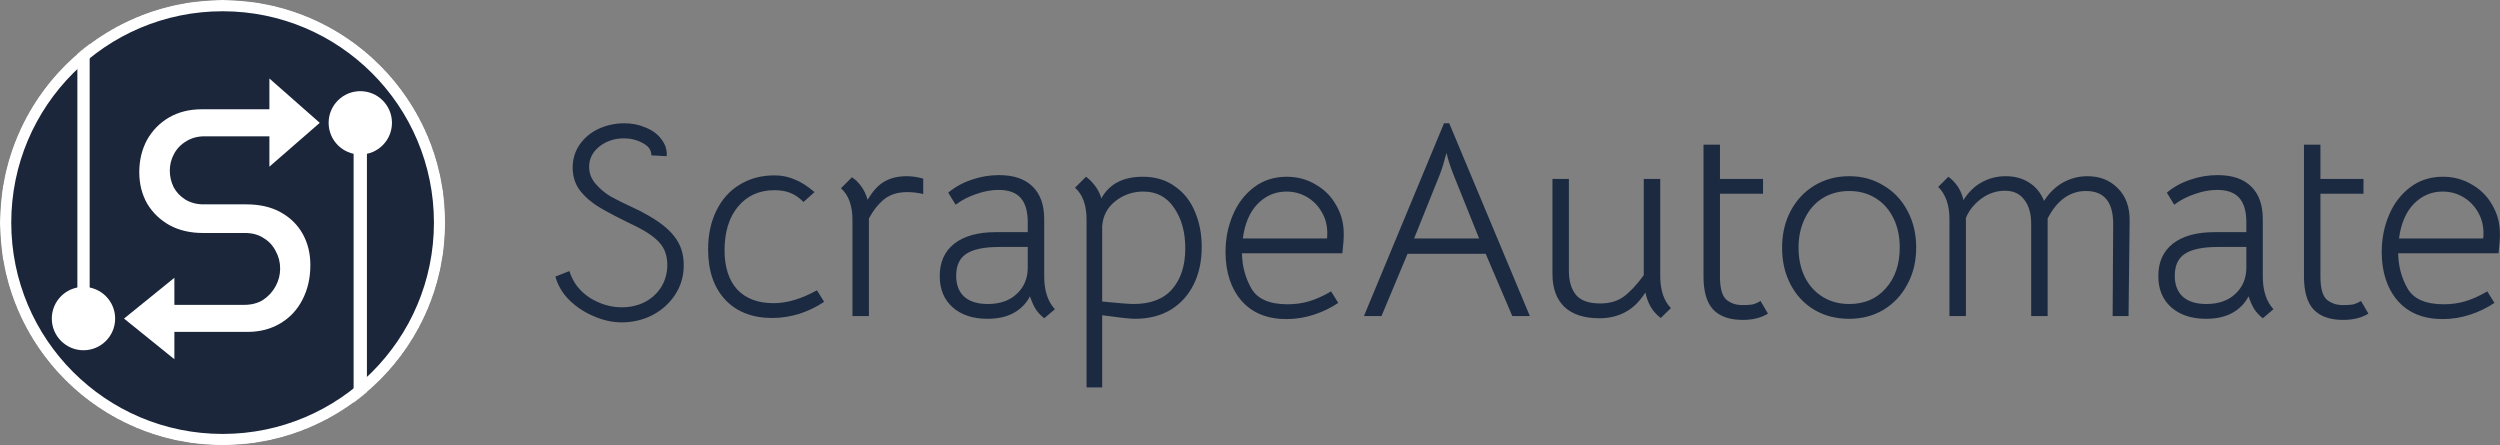 <svg width="3330" height="593" viewBox="0 0 3330 593" fill="none" xmlns="http://www.w3.org/2000/svg">
<rect x="0" y="0" width="3330" height="593" fill="#808080" stroke="none"/>
<mask id="mask0_0_1" style="mask-type:alpha" maskUnits="userSpaceOnUse" x="0" y="0" width="593" height="593">
<circle cx="296.5" cy="296.5" r="296.5" fill="#F8F8F8"/>
</mask>
<g mask="url(#mask0_0_1)">
<circle cx="296.5" cy="296.5" r="289" fill="#1B263B" stroke="white" stroke-width="15"/>
<path d="M471.02 167.243H488.736V760.052H471.02V167.243Z" fill="white"/>
<circle cx="479.915" cy="163.619" r="42.188" fill="white"/>
<path d="M103.069 419.357H119.423V-168H103.069V419.357Z" fill="white"/>
<circle cx="42.188" cy="42.188" r="42.188" transform="matrix(1 0 0 -1 69 466.532)" fill="white"/>
<path d="M196.954 442.063V406.06H325.297C335.18 406.06 343.651 403.801 350.711 399.282C357.77 394.482 363.277 388.411 367.23 381.069C371.184 373.727 373.16 365.961 373.16 357.772C373.16 349.301 371.184 341.535 367.23 334.476C363.559 327.134 358.194 321.345 351.134 317.109C344.357 312.591 336.027 310.332 326.144 310.332H270.232C253.572 310.332 238.888 306.944 226.181 300.167C213.474 293.107 203.449 283.506 196.107 271.364C189.048 258.939 185.518 244.961 185.518 229.43C185.518 213.617 188.906 199.356 195.684 186.649C202.743 173.942 212.485 163.918 224.91 156.576C237.617 149.234 252.16 145.563 268.538 145.563H394.339V181.566H272.35C263.031 181.566 254.842 183.825 247.783 188.344C240.723 192.579 235.358 198.227 231.687 205.286C228.016 212.064 226.181 219.405 226.181 227.312C226.181 234.936 227.875 242.278 231.264 249.338C234.935 256.115 240.159 261.621 246.936 265.857C253.995 270.093 262.043 272.211 271.079 272.211H328.262C346.052 272.211 361.3 275.741 374.007 282.8C386.715 289.86 396.457 299.461 403.234 311.603C410.011 323.745 413.4 337.582 413.4 353.113C413.4 370.338 409.87 385.728 402.81 399.282C396.033 412.554 386.291 423.002 373.584 430.627C360.877 438.251 346.334 442.063 329.956 442.063H196.954Z" fill="white"/>
<path d="M425.914 163.619L358.835 222L358.835 163.619L358.835 104.556L425.914 163.619Z" fill="white"/>
<path d="M165.19 424.344L232.269 478.5L232.269 424.344L232.269 370L165.19 424.344Z" fill="white"/>
</g>
<path d="M828.188 429.402C816.011 429.402 803.713 426.723 791.293 421.365C778.873 416.251 767.914 409.067 758.416 399.813C749.162 390.558 742.951 380.086 739.785 368.397L758.416 361.091C763.043 375.946 772.054 387.758 785.448 396.525C799.086 405.049 813.333 409.31 828.188 409.31C839.391 409.31 849.619 406.997 858.873 402.37C868.128 397.499 875.434 390.802 880.791 382.278C886.149 373.511 888.828 363.648 888.828 352.689C888.828 340.999 885.54 331.38 878.965 323.83C872.633 316.281 861.796 308.731 846.453 301.182C825.753 291.197 810.045 283.038 799.329 276.707C788.614 270.375 779.847 262.947 773.028 254.423C766.209 245.656 762.799 235.306 762.799 223.373C762.799 211.683 765.965 201.333 772.297 192.322C778.629 183.311 787.031 176.371 797.503 171.5C808.218 166.629 819.664 164.194 831.841 164.194C842.069 164.194 851.567 166.142 860.334 170.039C869.345 173.692 876.286 178.928 881.157 185.747C886.271 192.322 888.584 199.75 888.097 208.03L867.64 206.934C867.64 199.872 863.744 194.392 855.951 190.496C848.401 186.356 840.121 184.286 831.11 184.286C818.447 184.286 807.488 187.939 798.233 195.245C789.223 202.551 784.717 211.561 784.717 222.277C784.717 230.557 787.518 237.985 793.119 244.56C798.721 251.136 805.296 256.737 812.845 261.364C820.639 265.748 830.38 270.618 842.069 275.976C844.505 277.194 847.062 278.411 849.741 279.629C852.42 280.847 854.977 282.186 857.412 283.647C876.651 293.876 890.289 304.348 898.326 315.063C906.606 325.535 910.746 338.199 910.746 353.054C910.746 367.91 906.849 381.182 899.056 392.872C891.507 404.318 881.4 413.329 868.736 419.904C856.073 426.236 842.557 429.402 828.188 429.402ZM1028.67 423.557C1002.13 423.557 981.186 415.399 965.843 399.082C950.744 382.765 943.195 360.482 943.195 332.232C943.195 312.749 946.848 295.58 954.154 280.725C961.46 265.626 971.81 254.058 985.204 246.021C998.599 237.741 1014.06 233.601 1031.6 233.601C1041.34 233.601 1050.35 235.428 1058.63 239.081C1067.15 242.49 1075.92 248.091 1084.93 255.884L1070.32 269.035C1064.72 263.434 1058.87 259.416 1052.78 256.98C1046.94 254.545 1039.88 253.327 1031.6 253.327C1011.38 253.327 995.189 260.633 983.012 275.245C971.079 289.614 965.113 308.975 965.113 333.328C965.113 355.733 970.714 373.146 981.917 385.566C993.363 397.743 1009.56 403.831 1030.5 403.831C1048.28 403.831 1067.52 398.108 1088.22 386.662L1097.72 402.004C1087.73 408.823 1076.65 414.181 1064.47 418.078C1052.54 421.731 1040.61 423.557 1028.67 423.557ZM1207.81 234.697C1215.11 234.697 1222.42 235.793 1229.73 237.985V258.442C1222.66 256.737 1215.6 255.884 1208.54 255.884C1196.12 255.884 1186.01 258.929 1178.22 265.017C1170.43 271.105 1163.49 279.751 1157.4 290.953V421H1135.48V293.145C1135.48 273.906 1130.37 259.781 1120.14 250.77L1134.75 236.158C1139.13 238.837 1143.27 242.855 1147.17 248.213C1151.07 253.571 1153.87 259.537 1155.57 266.113C1162.39 254.91 1169.21 247.239 1176.03 243.099C1184.55 237.498 1195.15 234.697 1207.81 234.697ZM1390.89 423.922C1386.27 420.269 1382.49 416.251 1379.57 411.868C1376.89 407.484 1374.33 401.761 1371.9 394.698C1367.03 404.196 1359.72 411.624 1349.98 416.982C1340.48 422.096 1328.91 424.653 1315.28 424.653C1296.04 424.653 1280.57 419.539 1268.88 409.31C1257.44 399.082 1251.71 385.201 1251.71 367.666C1251.71 349.158 1258.17 334.789 1271.07 324.561C1284.23 314.332 1302.73 309.218 1326.6 309.218H1368.97V296.067C1368.97 281.455 1365.81 270.618 1359.48 263.556C1353.15 256.493 1343.4 252.962 1330.25 252.962C1320.51 252.962 1310.53 254.789 1300.3 258.442C1290.07 261.851 1280.94 266.6 1272.9 272.688L1263.04 256.615C1272.05 249.065 1282.4 243.342 1294.09 239.446C1306.02 235.306 1318.2 233.236 1330.62 233.236C1350.34 233.236 1365.32 238.35 1375.55 248.578C1385.78 258.563 1390.89 273.054 1390.89 292.049V368.397C1390.89 387.149 1395.64 401.639 1405.14 411.868L1390.89 423.922ZM1315.64 404.927C1331.96 404.927 1344.86 400.421 1354.36 391.411C1364.1 382.4 1368.97 370.71 1368.97 356.342V328.944H1331.71C1311.01 328.944 1296.16 331.989 1287.15 338.077C1278.14 343.922 1273.63 353.663 1273.63 367.301C1273.63 379.478 1277.28 388.854 1284.59 395.429C1291.9 401.761 1302.25 404.927 1315.64 404.927ZM1522.16 235.428C1538.97 235.428 1553.21 239.689 1564.9 248.213C1576.84 256.493 1585.73 267.696 1591.57 281.821C1597.66 295.946 1600.7 311.654 1600.7 328.944C1600.7 347.696 1597.17 364.257 1590.11 378.625C1583.05 392.994 1572.82 404.318 1559.42 412.598C1546.03 420.635 1530.08 424.653 1511.57 424.653C1505.48 424.653 1490.99 423.07 1468.1 419.904V515.978H1447.28V292.414C1447.28 273.175 1442.16 259.05 1431.93 250.04L1446.55 235.428C1450.69 238.35 1454.71 242.368 1458.6 247.483C1462.5 252.597 1465.3 258.198 1467 264.286C1477.48 245.047 1495.86 235.428 1522.16 235.428ZM1509.74 404.927C1532.64 404.927 1549.8 398.351 1561.25 385.201C1572.94 371.806 1578.79 353.663 1578.79 330.771C1578.79 309.096 1573.79 291.075 1563.81 276.707C1554.07 262.338 1540.43 255.154 1522.89 255.154C1509.01 255.154 1496.59 259.416 1485.63 267.939C1474.92 276.463 1469.07 287.544 1468.1 301.182V401.639C1490.5 403.831 1504.39 404.927 1509.74 404.927ZM1654.33 337.346C1654.57 354.394 1658.71 369.98 1666.75 384.105C1674.79 398.23 1690.86 405.292 1714.97 405.292C1725.44 405.292 1735.06 403.953 1743.83 401.274C1752.84 398.595 1762.58 394.211 1773.05 388.123L1782.55 403.466C1772.81 410.041 1761.97 415.277 1750.04 419.174C1738.11 423.07 1725.93 425.018 1713.51 425.018C1687.94 425.018 1667.97 416.86 1653.6 400.543C1639.48 383.983 1632.41 362.308 1632.41 335.52C1632.41 318.229 1635.58 302.034 1641.91 286.935C1648.24 271.592 1657.62 259.172 1670.04 249.674C1682.46 240.177 1697.07 235.428 1713.87 235.428C1728 235.428 1740.79 238.837 1752.23 245.656C1763.92 252.231 1773.05 261.364 1779.63 273.054C1786.45 284.5 1789.86 297.285 1789.86 311.41C1789.86 315.307 1789.74 318.838 1789.49 322.004C1789.25 324.926 1789.01 327.483 1788.76 329.675L1788.03 337.346H1654.33ZM1767.57 317.62C1767.82 315.915 1767.94 313.48 1767.94 310.314C1767.94 300.086 1765.5 290.831 1760.63 282.551C1755.76 274.028 1749.19 267.33 1740.91 262.46C1732.63 257.589 1723.49 255.154 1713.51 255.154C1698.65 255.154 1685.87 260.633 1675.15 271.592C1664.68 282.308 1658.11 297.65 1655.43 317.62H1767.57ZM1923.43 164.194H1930.37L2037.77 421H2014.39L1978.95 338.077H1874.84L1840.14 421H1816.76L1923.43 164.194ZM1935.85 232.14C1931.95 222.399 1928.91 212.901 1926.72 203.647C1923.79 215.093 1920.87 224.59 1917.95 232.14L1883.61 317.62H1970.19L1935.85 232.14ZM2130.32 423.922C2109.87 423.922 2094.28 418.808 2083.56 408.58C2073.09 398.351 2067.86 383.739 2067.86 364.744V238.35H2089.77V360.726C2089.77 374.363 2092.94 385.079 2099.27 392.872C2105.6 400.421 2116.32 404.196 2131.42 404.196C2144.08 404.196 2154.55 401.152 2162.83 395.064C2171.36 388.732 2180.25 379.234 2189.5 366.57V238.35H2211.42V367.301C2211.42 386.297 2216.17 400.665 2225.67 410.406L2212.15 423.557C2206.79 419.661 2202.29 414.668 2198.63 408.58C2195.22 402.248 2192.91 395.916 2191.69 389.584C2183.9 401.761 2174.89 410.528 2164.66 415.886C2154.68 421.244 2143.23 423.922 2130.32 423.922ZM2321.32 426.114C2303.79 426.114 2290.64 421.487 2281.87 412.233C2273.34 402.979 2269.08 388.367 2269.08 368.397V192.688H2291V238.35H2348.35V258.076H2291V368.397C2291 383.739 2293.8 393.968 2299.4 399.082C2305.25 403.953 2312.43 406.388 2320.95 406.388C2326.07 406.388 2330.33 406.144 2333.74 405.657C2337.15 404.927 2340.92 403.344 2345.06 400.909L2354.93 417.712C2345.92 423.314 2334.71 426.114 2321.32 426.114ZM2462.87 424.653C2445.58 424.653 2430.12 420.635 2416.48 412.598C2403.09 404.562 2392.61 393.359 2385.07 378.991C2377.52 364.622 2373.74 348.305 2373.74 330.04C2373.74 311.775 2377.52 295.459 2385.07 281.09C2392.86 266.478 2403.45 255.154 2416.85 247.117C2430.48 238.837 2445.95 234.697 2463.24 234.697C2480.29 234.697 2495.51 238.837 2508.9 247.117C2522.54 255.154 2533.13 266.356 2540.68 280.725C2548.48 295.093 2552.37 311.41 2552.37 329.675C2552.37 347.94 2548.48 364.257 2540.68 378.625C2533.13 392.994 2522.54 404.318 2508.9 412.598C2495.51 420.635 2480.16 424.653 2462.87 424.653ZM2463.24 404.927C2483.45 404.927 2499.65 397.986 2511.82 384.105C2524.24 370.223 2530.45 352.08 2530.45 329.675C2530.45 314.819 2527.65 301.79 2522.05 290.588C2516.45 279.142 2508.54 270.253 2498.31 263.921C2488.08 257.589 2476.39 254.423 2463.24 254.423C2449.84 254.423 2438.03 257.589 2427.81 263.921C2417.58 270.253 2409.66 279.264 2404.06 290.953C2398.46 302.399 2395.66 315.428 2395.66 330.04C2395.66 344.652 2398.46 357.681 2404.06 369.127C2409.66 380.33 2417.58 389.097 2427.81 395.429C2438.03 401.761 2449.84 404.927 2463.24 404.927ZM2596.68 292.049C2596.68 273.297 2591.69 258.929 2581.7 248.944L2595.22 235.428C2605.69 243.221 2612.39 253.571 2615.31 266.478C2622.13 255.763 2630.29 247.848 2639.78 242.734C2649.53 237.376 2660.12 234.697 2671.57 234.697C2683.5 234.697 2693.85 237.498 2702.62 243.099C2711.63 248.7 2718.32 256.859 2722.71 267.574C2729.53 256.859 2737.93 248.7 2747.91 243.099C2758.14 237.498 2768.98 234.697 2780.43 234.697C2796.99 234.697 2810.5 240.055 2820.97 250.77C2831.69 261.486 2836.93 275.976 2836.68 294.241L2835.22 421H2814.03L2814.76 298.259C2814.76 269.035 2802.71 254.423 2778.6 254.423C2757.17 254.423 2740.12 266.6 2727.46 290.953V421H2705.54V298.259C2705.54 284.621 2702.49 273.906 2696.41 266.113C2690.56 258.076 2681.92 254.058 2670.47 254.058C2659.27 254.058 2648.8 257.589 2639.05 264.652C2629.56 271.714 2622.74 280.238 2618.6 290.223V421H2596.68V292.049ZM3014.05 423.922C3009.42 420.269 3005.65 416.251 3002.73 411.868C3000.05 407.484 2997.49 401.761 2995.06 394.698C2990.19 404.196 2982.88 411.624 2973.14 416.982C2963.64 422.096 2952.07 424.653 2938.43 424.653C2919.2 424.653 2903.73 419.539 2892.04 409.31C2880.6 399.082 2874.87 385.201 2874.87 367.666C2874.87 349.158 2881.33 334.789 2894.23 324.561C2907.38 314.332 2925.89 309.218 2949.76 309.218H2992.13V296.067C2992.13 281.455 2988.97 270.618 2982.64 263.556C2976.3 256.493 2966.56 252.962 2953.41 252.962C2943.67 252.962 2933.69 254.789 2923.46 258.442C2913.23 261.851 2904.1 266.6 2896.06 272.688L2886.2 256.615C2895.21 249.065 2905.56 243.342 2917.25 239.446C2929.18 235.306 2941.36 233.236 2953.78 233.236C2973.5 233.236 2988.48 238.35 2998.71 248.578C3008.94 258.563 3014.05 273.054 3014.05 292.049V368.397C3014.05 387.149 3018.8 401.639 3028.3 411.868L3014.05 423.922ZM2938.8 404.927C2955.12 404.927 2968.02 400.421 2977.52 391.411C2987.26 382.4 2992.13 370.71 2992.13 356.342V328.944H2954.87C2934.17 328.944 2919.32 331.989 2910.31 338.077C2901.3 343.922 2896.79 353.663 2896.79 367.301C2896.79 379.478 2900.44 388.854 2907.75 395.429C2915.06 401.761 2925.41 404.927 2938.8 404.927ZM3121.13 426.114C3103.59 426.114 3090.44 421.487 3081.67 412.233C3073.15 402.979 3068.89 388.367 3068.89 368.397V192.688H3090.81V238.35H3148.16V258.076H3090.81V368.397C3090.81 383.739 3093.61 393.968 3099.21 399.082C3105.05 403.953 3112.24 406.388 3120.76 406.388C3125.88 406.388 3130.14 406.144 3133.55 405.657C3136.96 404.927 3140.73 403.344 3144.87 400.909L3154.73 417.712C3145.72 423.314 3134.52 426.114 3121.13 426.114ZM3194.37 337.346C3194.61 354.394 3198.75 369.98 3206.79 384.105C3214.83 398.23 3230.9 405.292 3255.01 405.292C3265.48 405.292 3275.1 403.953 3283.87 401.274C3292.88 398.595 3302.62 394.211 3313.09 388.123L3322.59 403.466C3312.85 410.041 3302.01 415.277 3290.08 419.174C3278.15 423.07 3265.97 425.018 3253.55 425.018C3227.98 425.018 3208.01 416.86 3193.64 400.543C3179.51 383.983 3172.45 362.308 3172.45 335.52C3172.45 318.229 3175.62 302.034 3181.95 286.935C3188.28 271.592 3197.66 259.172 3210.08 249.674C3222.5 240.177 3237.11 235.428 3253.91 235.428C3268.04 235.428 3280.82 238.837 3292.27 245.656C3303.96 252.231 3313.09 261.364 3319.67 273.054C3326.49 284.5 3329.9 297.285 3329.9 311.41C3329.9 315.307 3329.77 318.838 3329.53 322.004C3329.29 324.926 3329.04 327.483 3328.8 329.675L3328.07 337.346H3194.37ZM3307.61 317.62C3307.86 315.915 3307.98 313.48 3307.98 310.314C3307.98 300.086 3305.54 290.831 3300.67 282.551C3295.8 274.028 3289.23 267.33 3280.95 262.46C3272.67 257.589 3263.53 255.154 3253.55 255.154C3238.69 255.154 3225.91 260.633 3215.19 271.592C3204.72 282.308 3198.14 297.65 3195.47 317.62H3307.61Z" fill="#1B2A41"/>
</svg>
